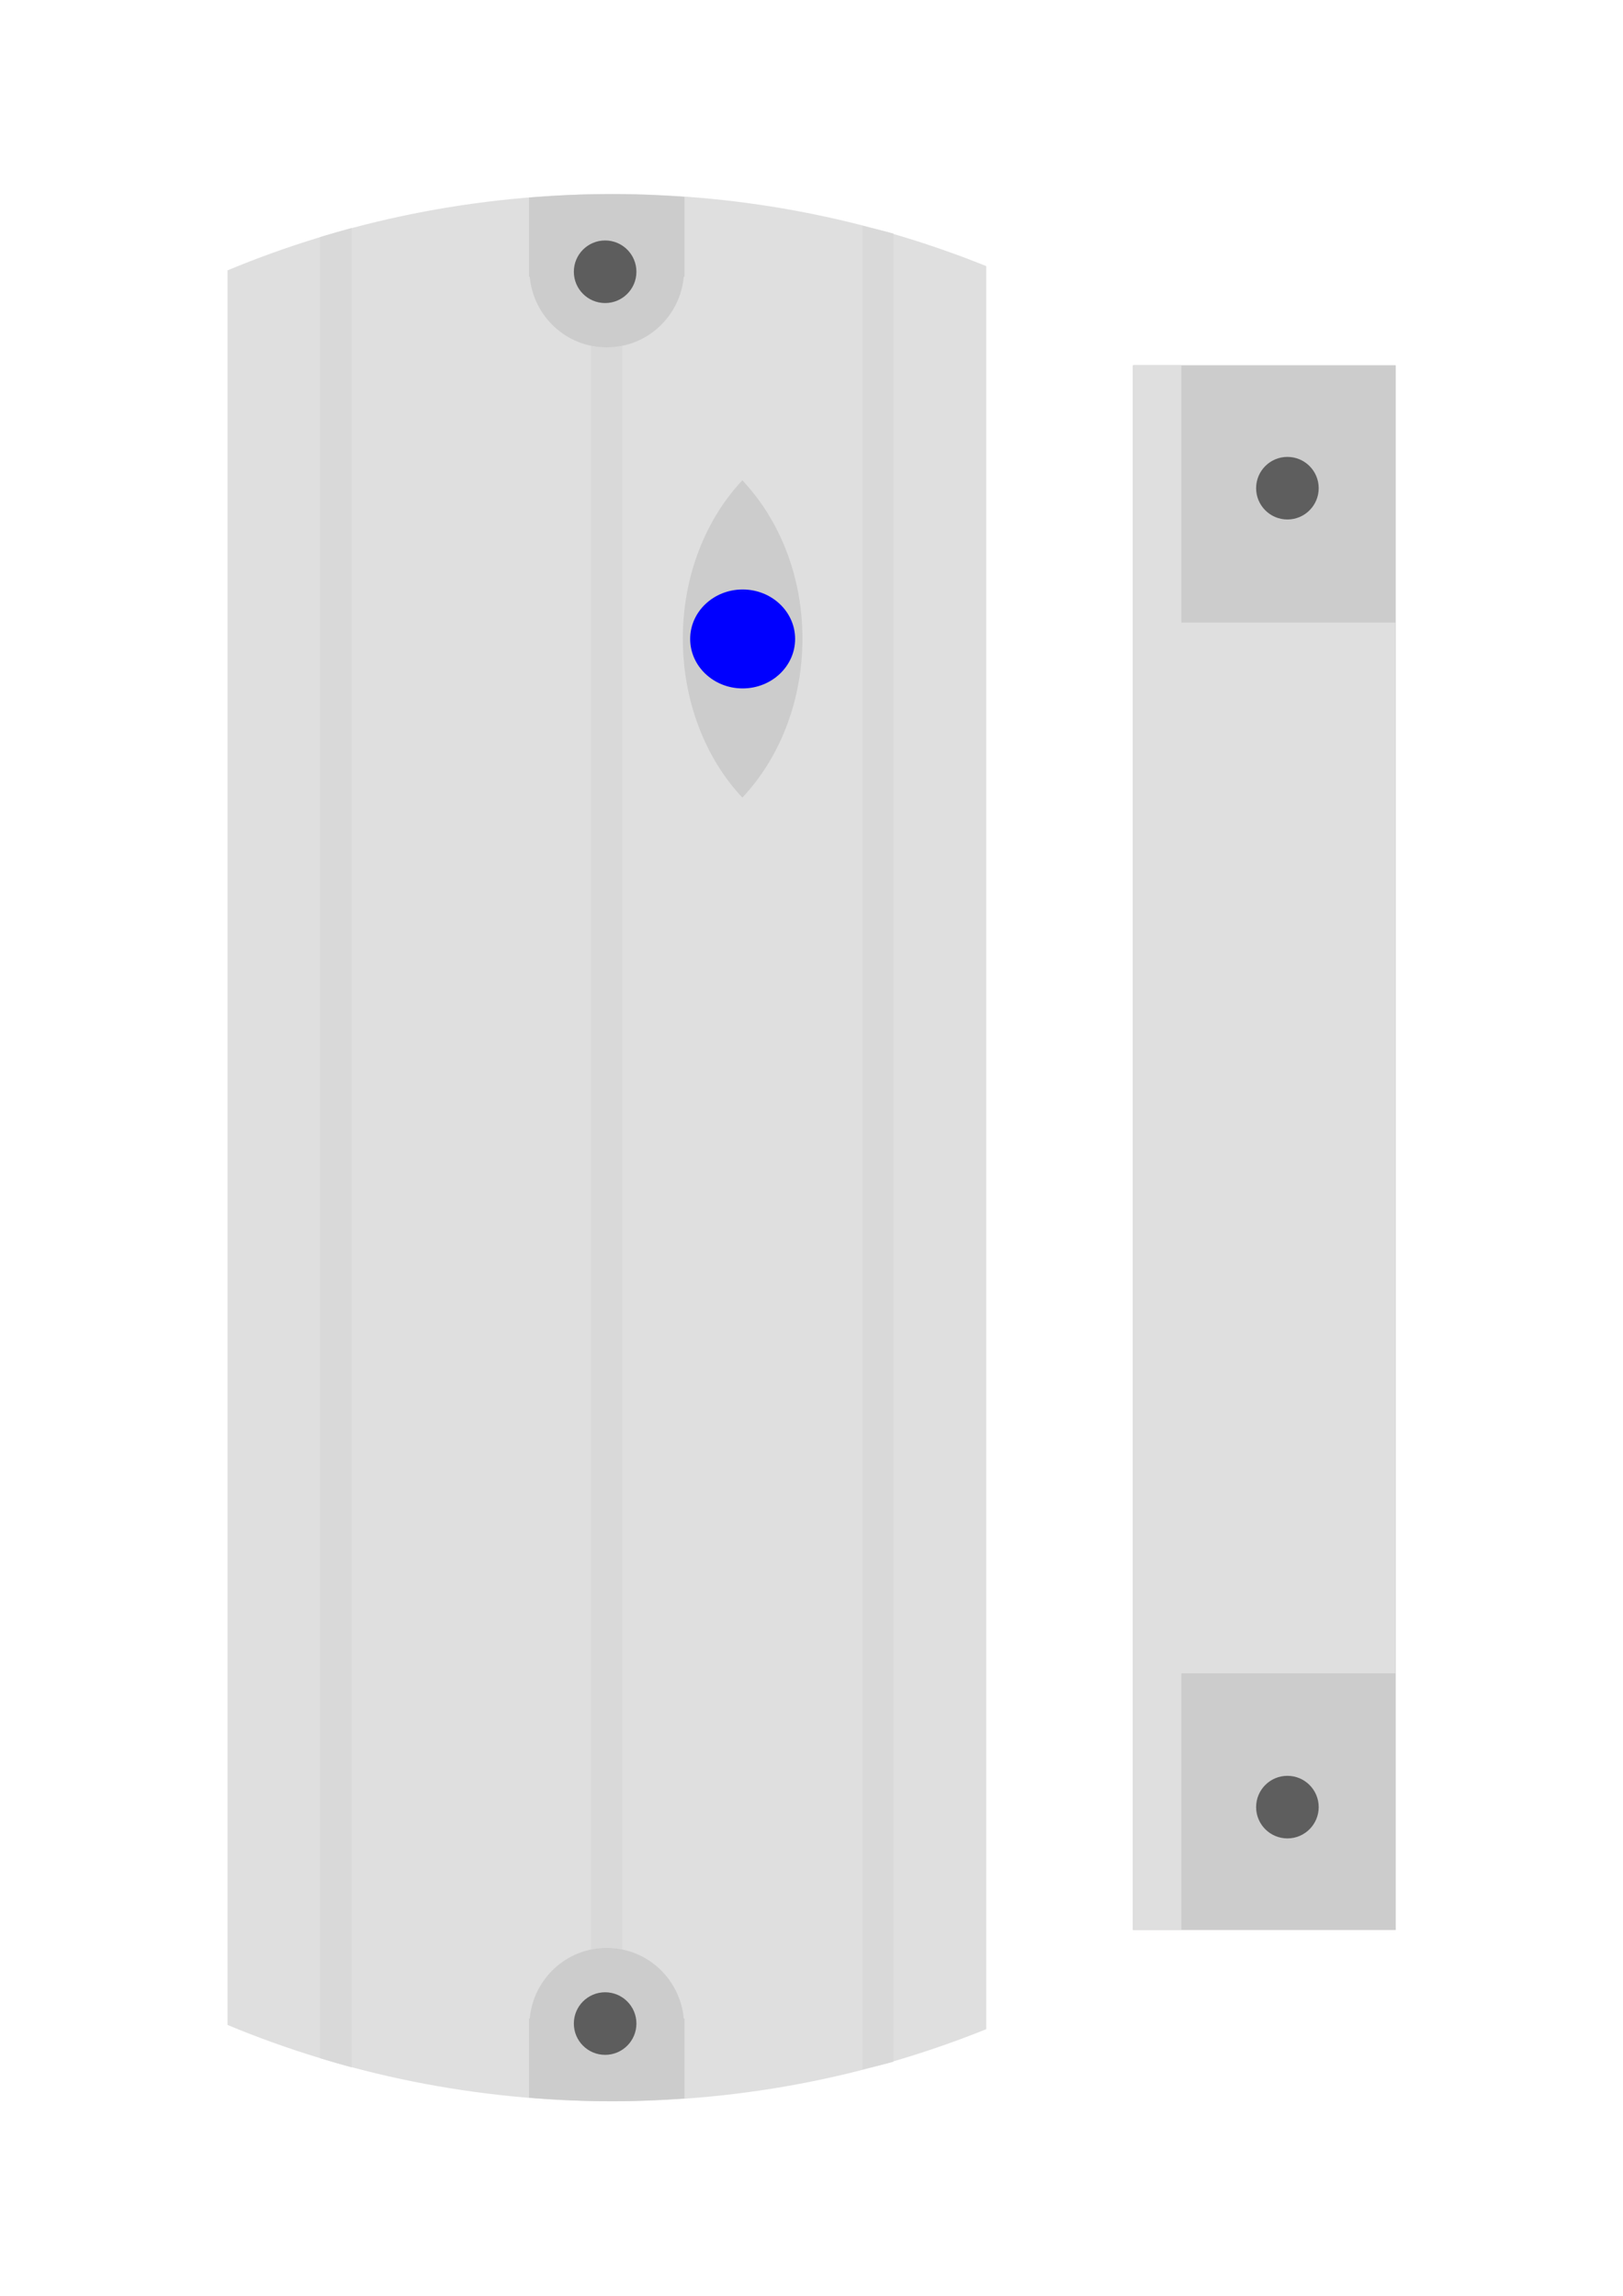 <?xml version="1.0" encoding="UTF-8" standalone="no"?>
<!-- Created with Inkscape (http://www.inkscape.org/) -->

<svg
   xmlns:dc="http://purl.org/dc/elements/1.1/"
   xmlns:cc="http://creativecommons.org/ns#"
   xmlns:rdf="http://www.w3.org/1999/02/22-rdf-syntax-ns#"
   xmlns:svg="http://www.w3.org/2000/svg"
   xmlns="http://www.w3.org/2000/svg"
   xmlns:sodipodi="http://sodipodi.sourceforge.net/DTD/sodipodi-0.dtd"
   xmlns:inkscape="http://www.inkscape.org/namespaces/inkscape"
   width="744.094"
   height="1052.362"
   id="svg2"
   inkscape:label="Pozadí"
   version="1.1"
   inkscape:version="0.48.4 r9939"
   sodipodi:docname="Nový dokument 4">
  <defs
     id="defs3915">
    <filter
       color-interpolation-filters="sRGB"
       inkscape:collect="always"
       id="filter3882"
       x="-0.299"
       width="1.598"
       y="-0.317"
       height="1.635">
      <feGaussianBlur
         inkscape:collect="always"
         stdDeviation="0.579"
         id="feGaussianBlur3884" />
    </filter>
  </defs>
  <sodipodi:namedview
     id="base"
     pagecolor="#ffffff"
     bordercolor="#666666"
     borderopacity="1.0"
     inkscape:pageopacity="0.0"
     inkscape:pageshadow="2"
     inkscape:zoom="0.35"
     inkscape:cx="59.853326"
     inkscape:cy="531.97578"
     inkscape:document-units="px"
     inkscape:current-layer="layer1"
     showgrid="false"
     inkscape:window-width="1100"
     inkscape:window-height="823"
     inkscape:window-x="330"
     inkscape:window-y="159"
     inkscape:window-maximized="0" />
  <g
     inkscape:label="Vrstva 1"
     inkscape:groupmode="layer"
     id="layer1">
    <g
       id="g3993"
       transform="translate(-12.765,5.92)">
      <g
         transform="matrix(10.365,0,0,10.365,1747.679,-3817.595)"
         id="g3895">
        <path
           style="color:#000000;fill:#dfdfdf;fill-opacity:1;fill-rule:nonzero;stroke:none;stroke-width:1;marker:none;visibility:visible;display:inline;overflow:visible;enable-background:accumulate"
           d="m -140.288,376.327 c -6.038,0 -11.81,1.2 -17.031,3.375 l 0,77.594 c 5.221,2.175 10.993,3.375 17.031,3.375 5.858,0 11.435,-1.133 16.531,-3.188 l 0,-77.969 c -5.096,-2.054 -10.673,-3.188 -16.531,-3.188 z"
           id="path2995"
           inkscape:connector-curvature="0" />
        <path
           style="color:#000000;fill:#d9d9d9;fill-opacity:1;fill-rule:nonzero;stroke:none;stroke-width:1;marker:none;visibility:visible;display:inline;overflow:visible;enable-background:accumulate"
           d="m -151.826,377.828 c -0.474,0.127 -0.939,0.264 -1.406,0.406 l 0,80.531 c 0.467,0.142 0.932,0.279 1.406,0.406 l 0,-81.344 z"
           id="rect3799"
           inkscape:connector-curvature="0" />
        <path
           style="color:#000000;fill:#d9d9d9;fill-opacity:1;fill-rule:nonzero;stroke:none;stroke-width:1;marker:none;visibility:visible;display:inline;overflow:visible;enable-background:accumulate"
           d="m -129.233,377.734 0,81.531 c 0.463,-0.119 0.918,-0.21 1.375,-0.344 l 0,-80.844 c -0.457,-0.133 -0.912,-0.225 -1.375,-0.344 z"
           id="rect3801"
           inkscape:connector-curvature="0" />
        <path
           style="color:#000000;fill:#d9d9d9;fill-opacity:1;fill-rule:nonzero;stroke:none;stroke-width:1;marker:none;visibility:visible;display:inline;overflow:visible;enable-background:accumulate"
           d="m -141.233,383.046 0,70.906 c 0.221,-0.045 0.453,-0.062 0.688,-0.062 0.235,0 0.467,0.018 0.688,0.062 l 0,-70.906 c -0.221,0.045 -0.453,0.062 -0.688,0.062 -0.235,0 -0.467,-0.018 -0.688,-0.062 z"
           id="rect3806"
           inkscape:connector-curvature="0" />
        <path
           inkscape:connector-curvature="0"
           style="color:#000000;fill:#cccccc;fill-opacity:1;fill-rule:nonzero;stroke:none;stroke-width:1;marker:none;visibility:visible;display:inline;overflow:visible;enable-background:accumulate"
           d="m -140.545,453.89 c -1.791,0 -3.246,1.376 -3.406,3.125 l -0.031,0 0,0.312 0,3.188 c 1.218,0.1 2.444,0.156 3.688,0.156 1.072,0 2.136,-0.051 3.188,-0.125 l 0,-3.219 0,-0.312 -0.031,0 c -0.161,-1.748 -1.616,-3.125 -3.406,-3.125 z"
           id="path3821" />
        <path
           sodipodi:type="arc"
           style="color:#000000;fill:#333333;fill-opacity:0.721;fill-rule:nonzero;stroke:none;stroke-width:1;marker:none;visibility:visible;display:inline;overflow:visible;enable-background:accumulate"
           id="path3793"
           sodipodi:cx="252.76785"
           sodipodi:cy="462.09433"
           sodipodi:rx="1.1607143"
           sodipodi:ry="1.1607143"
           d="m 253.929,462.094 c 0,0.641 -0.52,1.161 -1.161,1.161 -0.641,0 -1.161,-0.52 -1.161,-1.161 0,-0.641 0.52,-1.161 1.161,-1.161 0.641,0 1.161,0.52 1.161,1.161 z"
           transform="matrix(1.192,0,0,1.192,-441.915,-93.581)"
           inkscape:transform-center-y="38.6875" />
        <path
           id="path3833"
           d="m -140.545,383.107 c -1.791,0 -3.246,-1.376 -3.406,-3.125 l -0.031,0 0,-0.312 0,-3.188 c 1.218,-0.1 2.444,-0.156 3.688,-0.156 1.072,0 2.136,0.051 3.188,0.125 l 0,3.219 0,0.312 -0.031,0 c -0.161,1.748 -1.616,3.125 -3.406,3.125 z"
           style="color:#000000;fill:#cccccc;fill-opacity:1;fill-rule:nonzero;stroke:none;stroke-width:1;marker:none;visibility:visible;display:inline;overflow:visible;enable-background:accumulate"
           inkscape:connector-curvature="0" />
        <path
           inkscape:transform-center-y="38.6875"
           transform="matrix(1.192,0,0,-1.192,-441.915,930.579)"
           d="m 253.929,462.094 c 0,0.641 -0.52,1.161 -1.161,1.161 -0.641,0 -1.161,-0.52 -1.161,-1.161 0,-0.641 0.52,-1.161 1.161,-1.161 0.641,0 1.161,0.52 1.161,1.161 z"
           sodipodi:ry="1.1607143"
           sodipodi:rx="1.1607143"
           sodipodi:cy="462.09433"
           sodipodi:cx="252.76785"
           id="path3835"
           style="color:#000000;fill:#333333;fill-opacity:0.721;fill-rule:nonzero;stroke:none;stroke-width:1;marker:none;visibility:visible;display:inline;overflow:visible;enable-background:accumulate"
           sodipodi:type="arc" />
        <path
           style="color:#000000;fill:#cccccc;fill-opacity:1;fill-rule:nonzero;stroke:none;stroke-width:1;marker:none;visibility:visible;display:inline;overflow:visible;enable-background:accumulate"
           d="m -134.547,388.986 c -1.613,1.717 -2.632,4.212 -2.632,7 0,2.791 1.015,5.314 2.632,7.031 1.624,-1.718 2.659,-4.232 2.659,-7.031 0,-2.796 -1.037,-5.282 -2.659,-7 z"
           id="path3865"
           inkscape:connector-curvature="0" />
        <path
           sodipodi:type="arc"
           style="color:#000000;fill:#0000ff;fill-opacity:1;fill-rule:nonzero;stroke:none;stroke-width:1;marker:none;visibility:visible;display:inline;overflow:visible;filter:url(#filter3882);enable-background:accumulate"
           id="path3872"
           sodipodi:cx="-27.321428"
           sodipodi:cy="392.67468"
           sodipodi:rx="2.3214285"
           sodipodi:ry="2.1875"
           d="m -25,392.675 c 0,1.208 -1.039,2.188 -2.321,2.188 -1.282,0 -2.321,-0.979 -2.321,-2.188 0,-1.208 1.039,-2.188 2.321,-2.188 1.282,0 2.321,0.979 2.321,2.188 z"
           transform="translate(-107.212,3.327)" />
      </g>
      <g
         transform="matrix(10.365,0,0,10.365,1579.244,-3796.578)"
         id="g3907">
        <rect
           style="color:#000000;fill:#ddd6d6;fill-opacity:0.721;fill-rule:nonzero;stroke:none;stroke-width:1;marker:none;visibility:visible;display:inline;overflow:visible;enable-background:accumulate"
           id="rect3769"
           width="11.617"
           height="69.195"
           x="-101.015"
           y="381.873" />
        <rect
           transform="scale(-1,1)"
           y="381.873"
           x="89.398"
           height="69.195"
           width="11.617"
           id="rect3774"
           style="color:#000000;fill:#cccccc;fill-opacity:1;fill-rule:nonzero;stroke:none;stroke-width:1;marker:none;visibility:visible;display:inline;overflow:visible;enable-background:accumulate" />
        <path
           inkscape:connector-curvature="0"
           style="color:#000000;fill:#dfdfdf;fill-opacity:1;fill-rule:nonzero;stroke:none;stroke-width:1;marker:none;visibility:visible;display:inline;overflow:visible;enable-background:accumulate"
           d="m -101,381.875 0,11.375 0,46.469 0,11.344 2.125,0 0,-11.344 9.469,0 0,-46.469 -9.469,0 0,-11.375 -2.125,0 z"
           id="rect3772" />
        <path
           sodipodi:type="arc"
           style="color:#000000;fill:#5e5e5e;fill-opacity:1;fill-rule:nonzero;stroke:none;stroke-width:1;marker:none;visibility:visible;display:inline;overflow:visible;enable-background:accumulate"
           id="path3888"
           sodipodi:cx="252.76785"
           sodipodi:cy="462.09433"
           sodipodi:rx="1.1607143"
           sodipodi:ry="1.1607143"
           d="m 253.929,462.094 c 0,0.641 -0.52,1.161 -1.161,1.161 -0.641,0 -1.161,-0.52 -1.161,-1.161 0,-0.641 0.52,-1.161 1.161,-1.161 0.641,0 1.161,0.52 1.161,1.161 z"
           transform="matrix(1.192,0,0,-1.192,-395.486,938.123)"
           inkscape:transform-center-y="-29.306618"
           inkscape:transform-center-x="1.3839286" />
        <path
           inkscape:transform-center-x="1.3839286"
           inkscape:transform-center-y="29.306617"
           transform="matrix(1.192,0,0,1.192,-395.486,-105.181)"
           d="m 253.929,462.094 c 0,0.641 -0.52,1.161 -1.161,1.161 -0.641,0 -1.161,-0.52 -1.161,-1.161 0,-0.641 0.52,-1.161 1.161,-1.161 0.641,0 1.161,0.52 1.161,1.161 z"
           sodipodi:ry="1.1607143"
           sodipodi:rx="1.1607143"
           sodipodi:cy="462.09433"
           sodipodi:cx="252.76785"
           id="path3892"
           style="color:#000000;fill:#5e5e5e;fill-opacity:1;fill-rule:nonzero;stroke:none;stroke-width:1;marker:none;visibility:visible;display:inline;overflow:visible;enable-background:accumulate"
           sodipodi:type="arc" />
      </g>
    </g>
  </g>
</svg>
